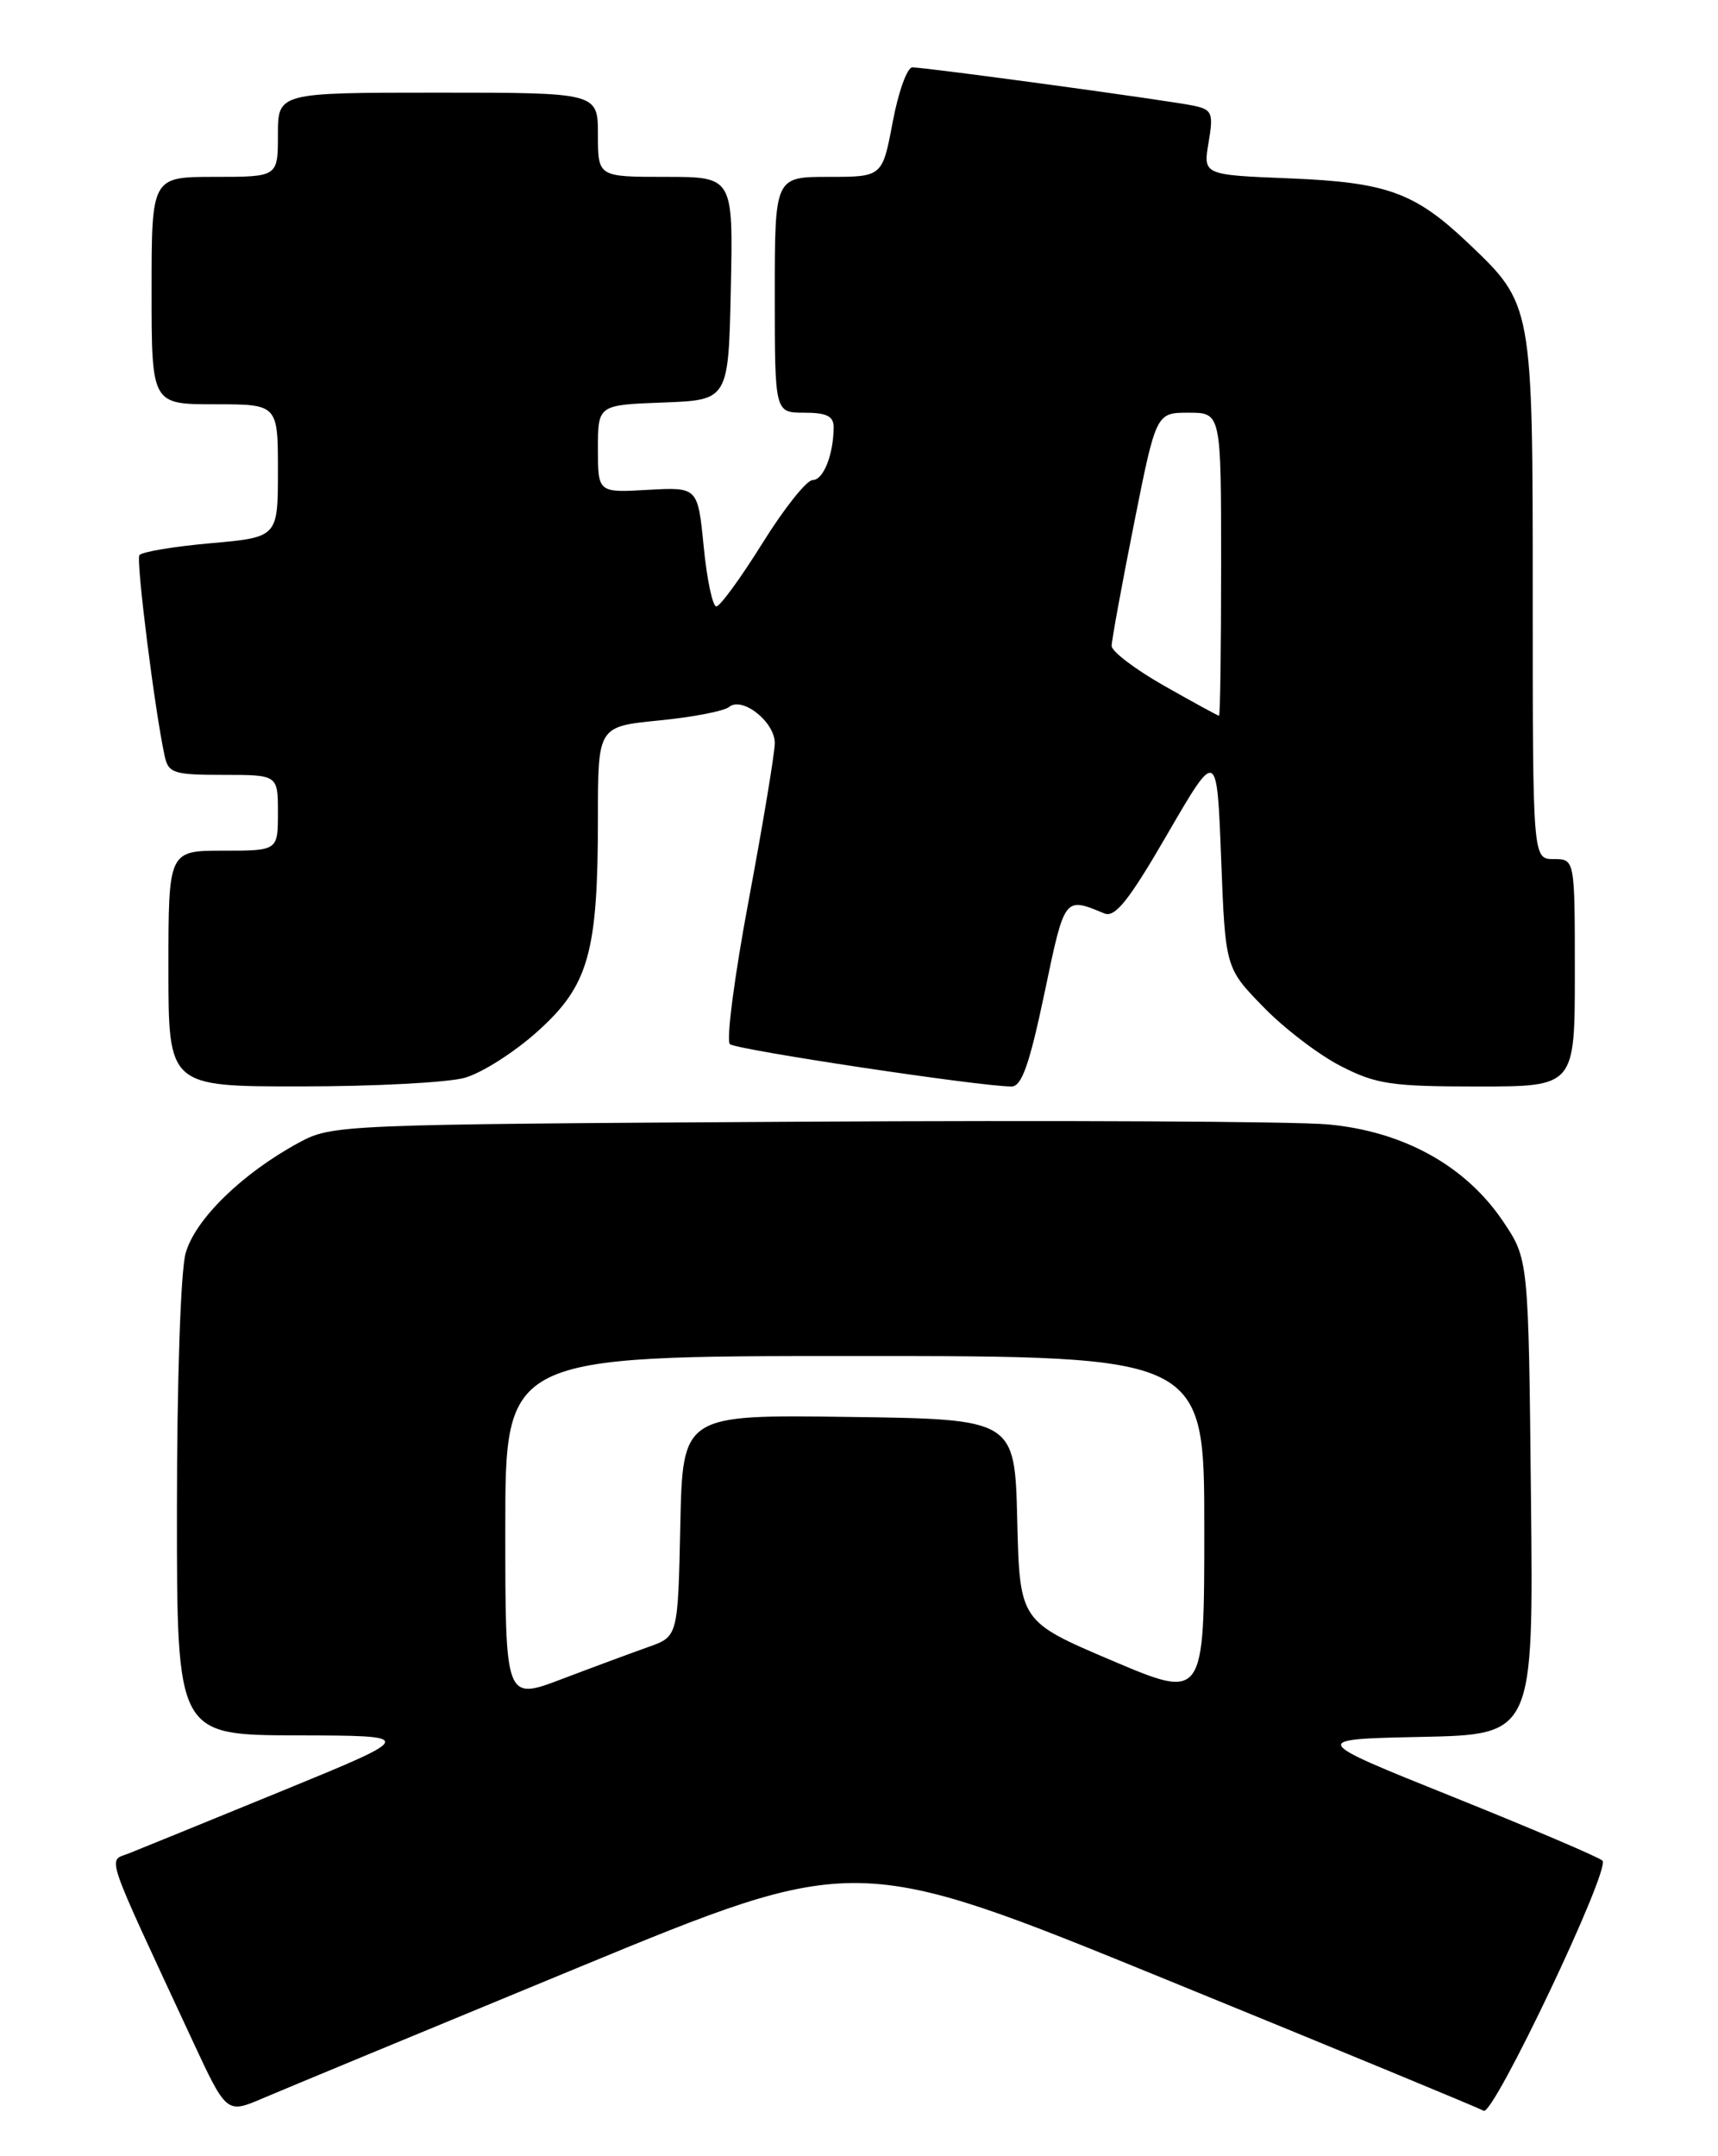 <?xml version="1.0" encoding="UTF-8" standalone="no"?>
<!DOCTYPE svg PUBLIC "-//W3C//DTD SVG 1.1//EN" "http://www.w3.org/Graphics/SVG/1.1/DTD/svg11.dtd" >
<svg xmlns="http://www.w3.org/2000/svg" xmlns:xlink="http://www.w3.org/1999/xlink" version="1.1" viewBox="0 0 204 256">
 <g >
 <path fill="currentColor"
d=" M 68.57 233.64 C 101.65 219.99 101.65 219.99 138.48 235.03 C 158.73 243.30 175.70 250.31 176.17 250.61 C 177.31 251.31 191.29 221.88 190.28 220.91 C 189.85 220.50 181.85 217.09 172.50 213.33 C 155.50 206.50 155.50 206.50 168.79 206.22 C 182.09 205.94 182.09 205.94 181.79 177.72 C 181.50 149.50 181.50 149.50 178.47 145.00 C 174.02 138.40 166.64 134.32 157.68 133.50 C 153.73 133.14 125.53 133.00 95.00 133.18 C 40.32 133.50 39.44 133.53 35.50 135.66 C 28.76 139.31 23.16 144.77 22.04 148.80 C 21.45 150.91 21.01 164.02 21.01 179.25 C 21.00 206.00 21.00 206.00 35.25 206.04 C 49.50 206.07 49.50 206.07 33.50 212.63 C 24.70 216.23 16.50 219.58 15.28 220.06 C 12.78 221.04 12.22 219.39 22.84 242.24 C 26.90 250.97 26.90 250.97 31.20 249.13 C 33.56 248.12 50.38 241.15 68.57 233.64 Z  M 55.17 127.97 C 57.19 127.41 61.09 124.93 63.84 122.45 C 69.91 117.00 71.00 113.12 71.00 97.08 C 71.00 86.26 71.00 86.26 78.25 85.54 C 82.24 85.15 85.98 84.43 86.57 83.94 C 88.13 82.65 92.00 85.70 92.00 88.23 C 92.00 89.39 90.61 97.74 88.92 106.79 C 87.22 115.83 86.21 123.56 86.67 123.97 C 87.43 124.64 116.41 129.00 120.10 129.00 C 121.32 129.00 122.23 126.43 124.02 117.93 C 126.44 106.37 126.36 106.48 131.13 108.45 C 132.41 108.98 134.05 106.92 138.63 99.01 C 144.50 88.90 144.50 88.90 145.00 101.91 C 145.50 114.92 145.50 114.92 150.00 119.54 C 152.47 122.09 156.62 125.26 159.22 126.58 C 163.40 128.73 165.24 129.00 175.47 129.00 C 187.00 129.00 187.00 129.00 187.00 115.50 C 187.00 102.00 187.00 102.00 184.50 102.00 C 182.00 102.00 182.00 102.00 182.00 70.96 C 182.00 36.08 182.01 36.15 174.33 28.86 C 168.00 22.85 164.69 21.65 153.18 21.18 C 142.86 20.77 142.86 20.77 143.51 16.92 C 144.10 13.46 143.93 13.03 141.83 12.57 C 139.13 11.97 109.98 8.00 108.33 8.00 C 107.72 8.00 106.67 10.92 106.00 14.50 C 104.77 21.00 104.77 21.00 98.39 21.00 C 92.00 21.00 92.00 21.00 92.00 35.00 C 92.00 49.00 92.00 49.00 95.50 49.00 C 98.17 49.00 99.00 49.41 98.99 50.75 C 98.96 54.02 97.77 57.00 96.49 57.00 C 95.78 57.00 93.10 60.37 90.53 64.50 C 87.96 68.62 85.50 72.00 85.06 72.00 C 84.62 72.00 83.94 68.81 83.56 64.91 C 82.86 57.83 82.86 57.83 76.93 58.16 C 71.00 58.50 71.00 58.50 71.00 53.29 C 71.00 48.08 71.00 48.08 78.75 47.79 C 86.50 47.50 86.50 47.50 86.78 34.25 C 87.06 21.00 87.06 21.00 79.03 21.00 C 71.00 21.00 71.00 21.00 71.00 16.00 C 71.00 11.00 71.00 11.00 52.00 11.00 C 33.00 11.00 33.00 11.00 33.00 16.00 C 33.00 21.00 33.00 21.00 25.50 21.00 C 18.00 21.00 18.00 21.00 18.00 34.50 C 18.00 48.00 18.00 48.00 25.50 48.00 C 33.00 48.00 33.00 48.00 33.00 55.90 C 33.00 63.79 33.00 63.79 24.99 64.50 C 20.59 64.89 16.79 65.53 16.55 65.92 C 16.14 66.58 18.39 84.45 19.55 89.75 C 19.99 91.80 20.61 92.00 26.52 92.00 C 33.00 92.00 33.00 92.00 33.00 96.50 C 33.00 101.00 33.00 101.00 26.50 101.00 C 20.00 101.00 20.00 101.00 20.00 115.00 C 20.00 129.00 20.00 129.00 35.75 128.99 C 44.41 128.99 53.15 128.53 55.17 127.97 Z  M 60.00 181.46 C 60.00 161.00 60.00 161.00 101.50 161.00 C 143.00 161.00 143.00 161.00 143.00 181.41 C 143.00 201.81 143.00 201.81 132.04 197.16 C 121.09 192.50 121.09 192.50 120.79 180.50 C 120.50 168.50 120.50 168.50 100.78 168.23 C 81.06 167.96 81.06 167.96 80.78 181.13 C 80.50 194.30 80.50 194.30 77.00 195.54 C 75.08 196.22 70.46 197.93 66.75 199.34 C 60.00 201.91 60.00 201.91 60.00 181.46 Z  M 138.25 81.43 C 134.81 79.48 132.00 77.35 132.00 76.69 C 132.00 76.04 133.19 69.54 134.64 62.25 C 137.28 49.00 137.28 49.00 141.14 49.00 C 145.00 49.00 145.00 49.00 145.00 67.00 C 145.00 76.90 144.89 84.99 144.75 84.98 C 144.61 84.98 141.69 83.38 138.25 81.43 Z "/>
</g>
</svg>